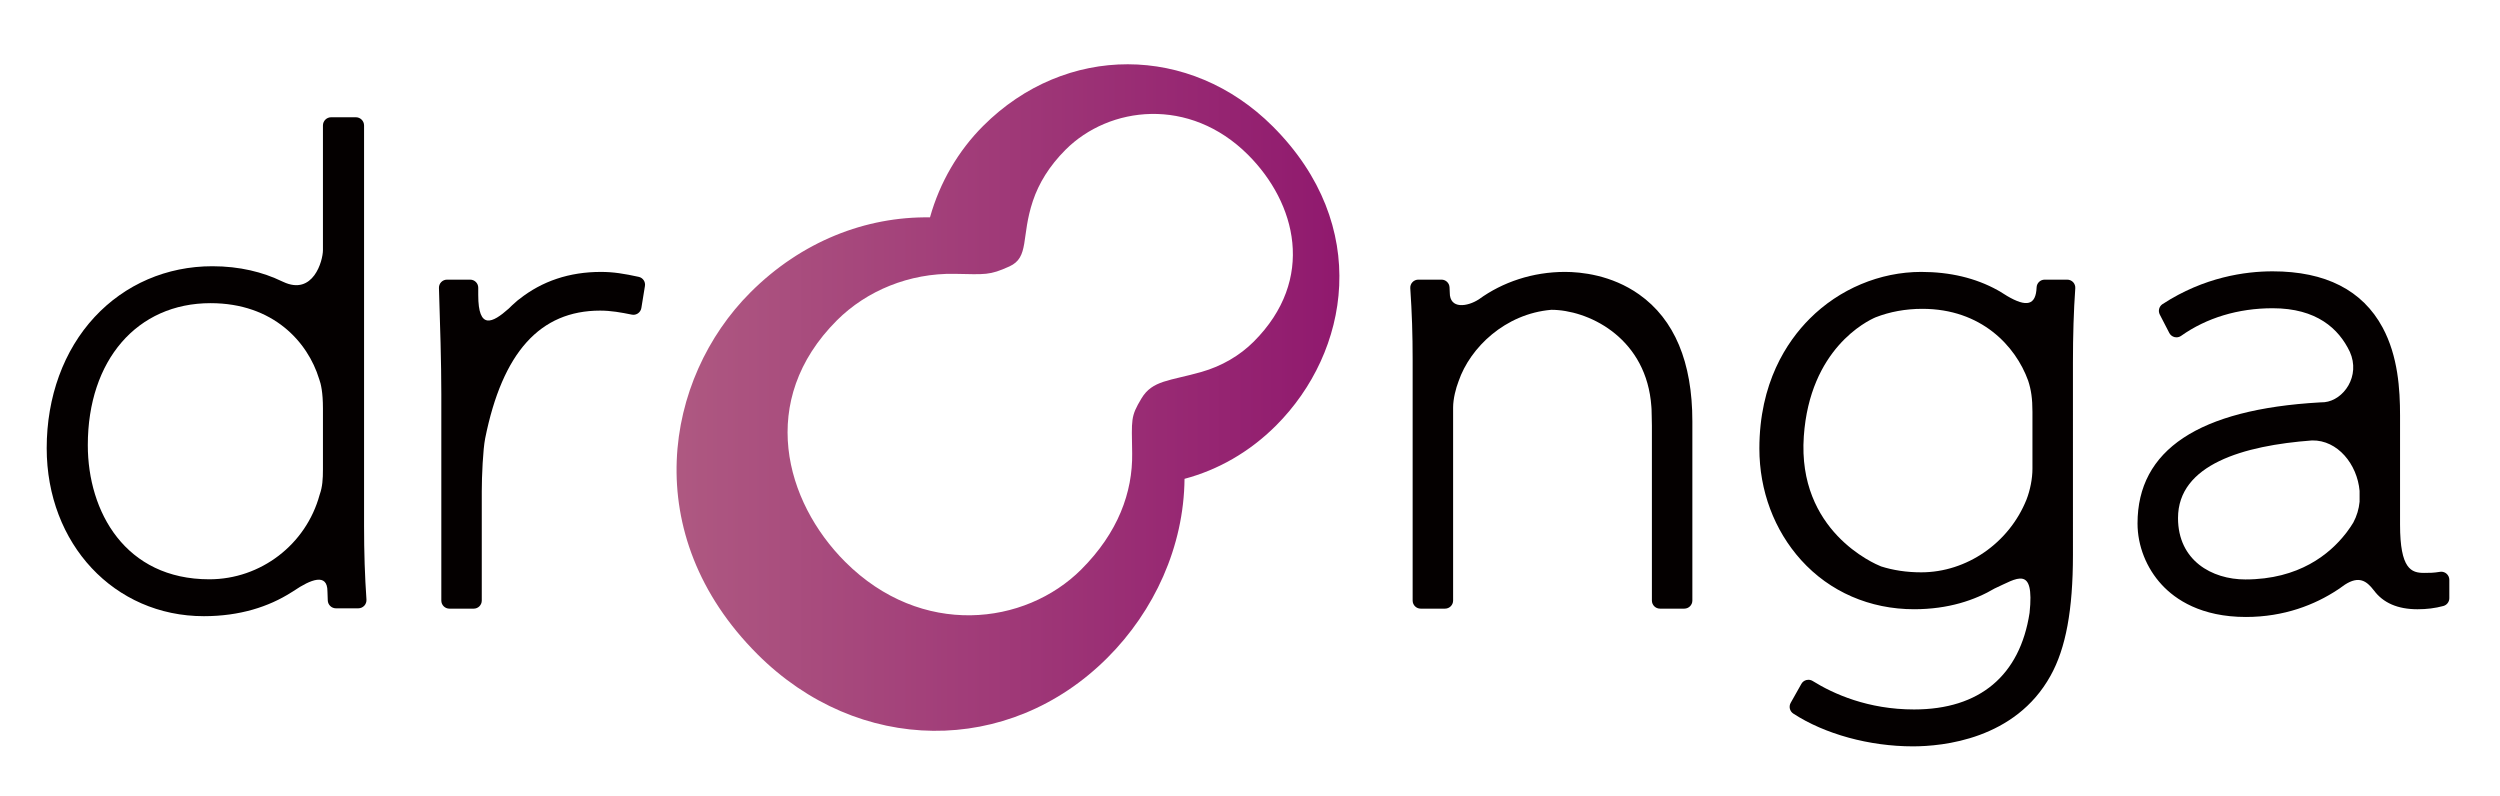 <?xml version="1.0" encoding="utf-8"?>
<!-- Generator: Adobe Illustrator 14.0.0, SVG Export Plug-In . SVG Version: 6.00 Build 43363)  -->
<!DOCTYPE svg PUBLIC "-//W3C//DTD SVG 1.1//EN" "http://www.w3.org/Graphics/SVG/1.1/DTD/svg11.dtd">
<svg version="1.1"
	 id="svg4522" sodipodi:docname="譁ｰ隕上ラ繧ｭ繝･繝｡繝ｳ繝10" inkscape:version="0.48.1 r9760" xmlns:sodipodi="http://sodipodi.sourceforge.net/DTD/sodipodi-0.dtd" xmlns:rdf="http://www.w3.org/1999/02/22-rdf-syntax-ns#" xmlns:inkscape="http://www.inkscape.org/namespaces/inkscape" xmlns:cc="http://creativecommons.org/ns#" xmlns:svg="http://www.w3.org/2000/svg" xmlns:dc="http://purl.org/dc/elements/1.1/"
	 xmlns="http://www.w3.org/2000/svg" xmlns:xlink="http://www.w3.org/1999/xlink" x="0px" y="0px" width="229.335px"
	 height="73.012px" viewBox="0 0 229.335 73.012" enable-background="new 0 0 229.335 73.012" xml:space="preserve">
<sodipodi:namedview  id="base" inkscape:pageshadow="2" fit-margin-bottom="4.9" inkscape:document-units="px" inkscape:current-layer="layer1" inkscape:window-y="260" inkscape:pageopacity="0.0" inkscape:window-width="902" inkscape:window-height="442" inkscape:window-x="1920" fit-margin-right="5" inkscape:window-maximized="0" inkscape:cy="55.868778" fit-margin-left="5" bordercolor="#666666" inkscape:zoom="1.979899" inkscape:cx="101.4407" fit-margin-top="5" pagecolor="#ffffff" borderopacity="1.0" showgrid="false">
	</sodipodi:namedview>
<g id="droonga">
	<linearGradient id="SVGID_1_" gradientUnits="userSpaceOnUse" x1="62.063" y1="36.468" x2="122.87" y2="36.468">
		<stop  offset="0.006" style="stop-color:#AE5881"/>
		<stop  offset="1" style="stop-color:#90196E"/>
	</linearGradient>
	<path fill="url(#SVGID_1_)" d="M90.186,11.555c-2.265,2.265-3.981,5.176-4.874,8.385c-5.887-0.09-11.792,2.202-16.477,6.888
		c-7.889,7.888-10.341,22.198,0.646,33.186c9.245,9.245,23.051,9.384,32.111,0.323c4.283-4.285,7.012-10.179,7.07-16.412
		c3.041-0.809,5.934-2.429,8.399-4.891c6.739-6.743,8.801-18.329-0.301-27.436C109.171,4.012,97.747,3.994,90.186,11.555z
		 M115.009,31.341c-1.294,1.294-2.951,2.251-4.779,2.773c-2.932,0.84-4.511,0.754-5.519,2.436c-1.009,1.683-0.897,1.881-0.853,5.031
		c0.054,3.575-1.292,7.281-4.663,10.653c-5.154,5.153-14.667,6.302-21.667-0.698c-5.516-5.518-8.103-14.802-0.753-22.151
		c2.729-2.726,6.651-4.338,10.777-4.265c2.868,0.051,3.203,0.154,5.049-0.682c1.85-0.844,1.048-2.713,2.152-6.012
		c0.539-1.608,1.497-3.192,2.997-4.693c3.997-3.996,11.355-4.912,16.746,0.476C118.886,18.603,120.747,25.602,115.009,31.341z"/>
	<path fill="#040000" d="M58.593,25.397c-1.351-0.293-2.305-0.453-3.479-0.453c-2.877,0-5.387,0.841-7.471,2.493
		c-0.093,0.063-0.194,0.142-0.307,0.251c-0.233,0.197-0.457,0.407-0.675,0.627c-1.494,1.327-2.79,1.971-2.79-1.249v-0.674
		c0-0.408-0.331-0.739-0.74-0.739h-2.124c-0.201,0-0.393,0.08-0.532,0.225c-0.14,0.145-0.214,0.338-0.208,0.538
		c0.107,3.369,0.217,6.85,0.217,9.726v18.952c0,0.408,0.331,0.74,0.74,0.74h2.232c0.408,0,0.739-0.332,0.739-0.74V45.073
		c0-1.386,0.109-3.846,0.313-4.865c1.585-7.882,5.035-11.714,10.547-11.714c0.99,0,1.901,0.165,2.905,0.368
		c0.048,0.009,0.097,0.015,0.145,0.015c0.15,0,0.297-0.047,0.421-0.133c0.165-0.115,0.276-0.292,0.309-0.49l0.327-2.015
		C59.229,25.85,58.978,25.481,58.593,25.397z"/>
	<path fill="#040000" d="M150.359,27.006c-2.538-1.794-5.35-2.063-6.799-2.063c-2.941,0-5.71,0.923-7.905,2.521
		c-0.006,0.005-0.01,0.006-0.016,0.009c-1.016,0.655-2.655,0.92-2.646-0.631v-0.021c0.002-0.108-0.003-0.201-0.013-0.28
		l-0.008-0.184c-0.019-0.396-0.345-0.705-0.739-0.705h-2.125c-0.205,0-0.4,0.084-0.539,0.234c-0.141,0.149-0.213,0.349-0.199,0.554
		c0.154,2.307,0.217,4.217,0.217,6.596v22.057c0,0.408,0.33,0.74,0.739,0.74h2.233c0.408,0,0.74-0.332,0.74-0.74v-17.7
		c0-0.82,0.255-1.78,0.495-2.403c0.003-0.008,0.007-0.018,0.009-0.025c1.055-3.076,4.27-6.187,8.509-6.545
		c3.271,0.003,8.416,2.386,9.121,8.314c0.017,0.153,0.031,0.303,0.043,0.449c0.004,0.05,0.009,0.1,0.013,0.15
		c0.004,0.07,0.01,0.142,0.014,0.21c0.009,0.193,0.014,0.39,0.014,0.59c0,0.338,0.006,0.644,0.018,0.92v16.04
		c0,0.408,0.332,0.74,0.74,0.74h2.232c0.408,0,0.74-0.332,0.74-0.74V38.645C155.247,33.213,153.603,29.298,150.359,27.006z"/>
	<path fill="#040000" d="M224.425,52.623c-0.135-0.115-0.305-0.177-0.479-0.177c-0.04,0-0.081,0.003-0.121,0.011
		c-0.594,0.098-0.976,0.098-1.457,0.098c-1.161,0-2.202-0.338-2.202-4.432V38.101c0-2.369-0.182-5.426-1.601-8.058
		c-1.842-3.42-5.235-5.153-10.087-5.153c-2.501,0-6.284,0.521-10.098,3.006c-0.318,0.206-0.427,0.621-0.254,0.959l0.872,1.688
		c0.098,0.191,0.274,0.329,0.482,0.381c0.058,0.013,0.117,0.02,0.175,0.02c0.151,0,0.302-0.046,0.428-0.135
		c2.339-1.657,5.243-2.533,8.395-2.533c4.04,0,6.069,1.874,7.075,3.982c0.002,0,0.002,0,0.002,0.001
		c1.014,2.243-0.568,4.451-2.311,4.635c-0.085,0.003-0.172,0.007-0.256,0.012c-0.015,0-0.029,0.001-0.043,0
		c-0.057-0.001-0.103,0.003-0.146,0.009c-11.096,0.634-16.715,4.357-16.715,11.1c0,2.049,0.811,4.1,2.227,5.628
		c1.246,1.348,3.598,2.954,7.717,2.954c3.509,0,6.338-1.125,8.415-2.5c0.062-0.031,0.132-0.077,0.214-0.142
		c0.021-0.019,0.043-0.032,0.064-0.049c0.129-0.091,0.259-0.18,0.381-0.271c1.291-0.833,1.991-0.354,2.651,0.509
		c0.003,0.005,0.006,0.005,0.009,0.008c0.849,1.153,2.186,1.737,4.005,1.737c0.854,0,1.608-0.094,2.37-0.298
		c0.322-0.087,0.549-0.38,0.549-0.715v-1.688C224.687,52.97,224.591,52.764,224.425,52.623z M205.974,53.155
		c-3.074,0-6.176-1.741-6.176-5.631c0-4.916,6-6.651,12.298-7.121c2.346-0.044,4.141,2.186,4.358,4.626v0.999
		c-0.063,0.653-0.25,1.304-0.575,1.907c-0.162,0.268-0.358,0.563-0.595,0.876c-0.04,0.047-0.076,0.093-0.104,0.134
		C213.723,50.813,210.911,53.155,205.974,53.155z"/>
	<path fill="#040000" d="M189.635,25.653h-2.07c-0.396,0-0.724,0.313-0.739,0.709c-0.066,1.636-0.9,1.856-2.731,0.774
		c-0.01-0.006-0.019-0.014-0.028-0.02c-0.18-0.12-0.365-0.233-0.552-0.342c-0.011-0.009-0.021-0.015-0.03-0.022
		c-0.09-0.057-0.171-0.103-0.248-0.139c-2.005-1.108-4.353-1.67-6.998-1.67c-3.781,0-7.509,1.564-10.232,4.296
		c-2.105,2.11-4.613,5.89-4.613,11.911c0,3.86,1.361,7.493,3.832,10.231c2.623,2.905,6.303,4.506,10.36,4.506
		c3.144,0,5.573-0.829,7.413-1.918c0.004-0.001,0.008-0.003,0.014-0.004c1.973-0.884,3.641-2.205,3.167,2.258
		c-0.884,5.737-4.566,8.858-10.594,8.858c-4.22,0-7.39-1.42-9.304-2.612c-0.119-0.073-0.254-0.11-0.391-0.11
		c-0.062,0-0.123,0.007-0.184,0.022c-0.197,0.05-0.363,0.178-0.461,0.354l-0.981,1.742c-0.19,0.339-0.086,0.77,0.241,0.983
		c2.883,1.882,6.984,3.006,10.969,3.006c2.721,0,9.396-0.632,12.63-6.481c1.399-2.509,2.054-6.033,2.054-11.088V33.254
		c0-2.501,0.069-4.729,0.215-6.811c0.015-0.205-0.057-0.405-0.196-0.557C190.036,25.737,189.84,25.653,189.635,25.653z
		 M172.56,51.96c-0.613-0.242-7.692-3.251-7.089-11.938c0.556-8.026,5.778-10.568,6.587-10.915c1.293-0.504,2.729-0.777,4.289-0.777
		c5.396,0,8.549,3.399,9.702,6.583c0.28,0.845,0.396,1.675,0.396,2.861v5.229c0,0.893-0.205,1.953-0.55,2.836
		c-1.603,3.981-5.485,6.663-9.657,6.663C174.88,52.502,173.657,52.307,172.56,51.96z"/>
	<path fill="#040000" d="M33.397,48.249v-36.74c0-0.415-0.336-0.752-0.752-0.752h-2.269c-0.415,0-0.751,0.337-0.751,0.752v11.436
		c0,0.978-0.897,4.216-3.652,2.909c-0.04-0.019-0.075-0.033-0.113-0.05c-1.74-0.839-3.866-1.381-6.383-1.381
		c-4.175,0-8.011,1.655-10.801,4.661c-2.832,3.051-4.392,7.322-4.392,12.027c0,8.787,6.199,15.414,14.418,15.414
		c3.305,0,5.961-0.874,8.003-2.17c0.057-0.031,0.118-0.067,0.184-0.112c0.01-0.008,0.019-0.013,0.028-0.019
		c0.003-0.003,0.006-0.004,0.01-0.006c1.602-1.088,3.111-1.667,3.111,0.024c0,0.056,0.002,0.108,0.006,0.156l0.024,0.682
		c0.014,0.405,0.347,0.725,0.751,0.725h2.047c0.21,0,0.408-0.087,0.551-0.239c0.142-0.152,0.214-0.356,0.2-0.564
		C33.469,52.886,33.397,50.676,33.397,48.249z M8.055,40.834c0-7.792,4.524-13.024,11.256-13.024c5.774,0,8.93,3.582,9.959,6.938
		c0.005,0.015,0.01,0.027,0.015,0.043c0.155,0.414,0.34,1.212,0.34,2.669v5.587c0,0.919-0.049,1.621-0.288,2.293
		c-0.007,0.019-0.013,0.038-0.018,0.056c-1.244,4.561-5.405,7.745-10.119,7.745C11.501,53.14,8.055,46.96,8.055,40.834z"/>
</g>
</svg>

